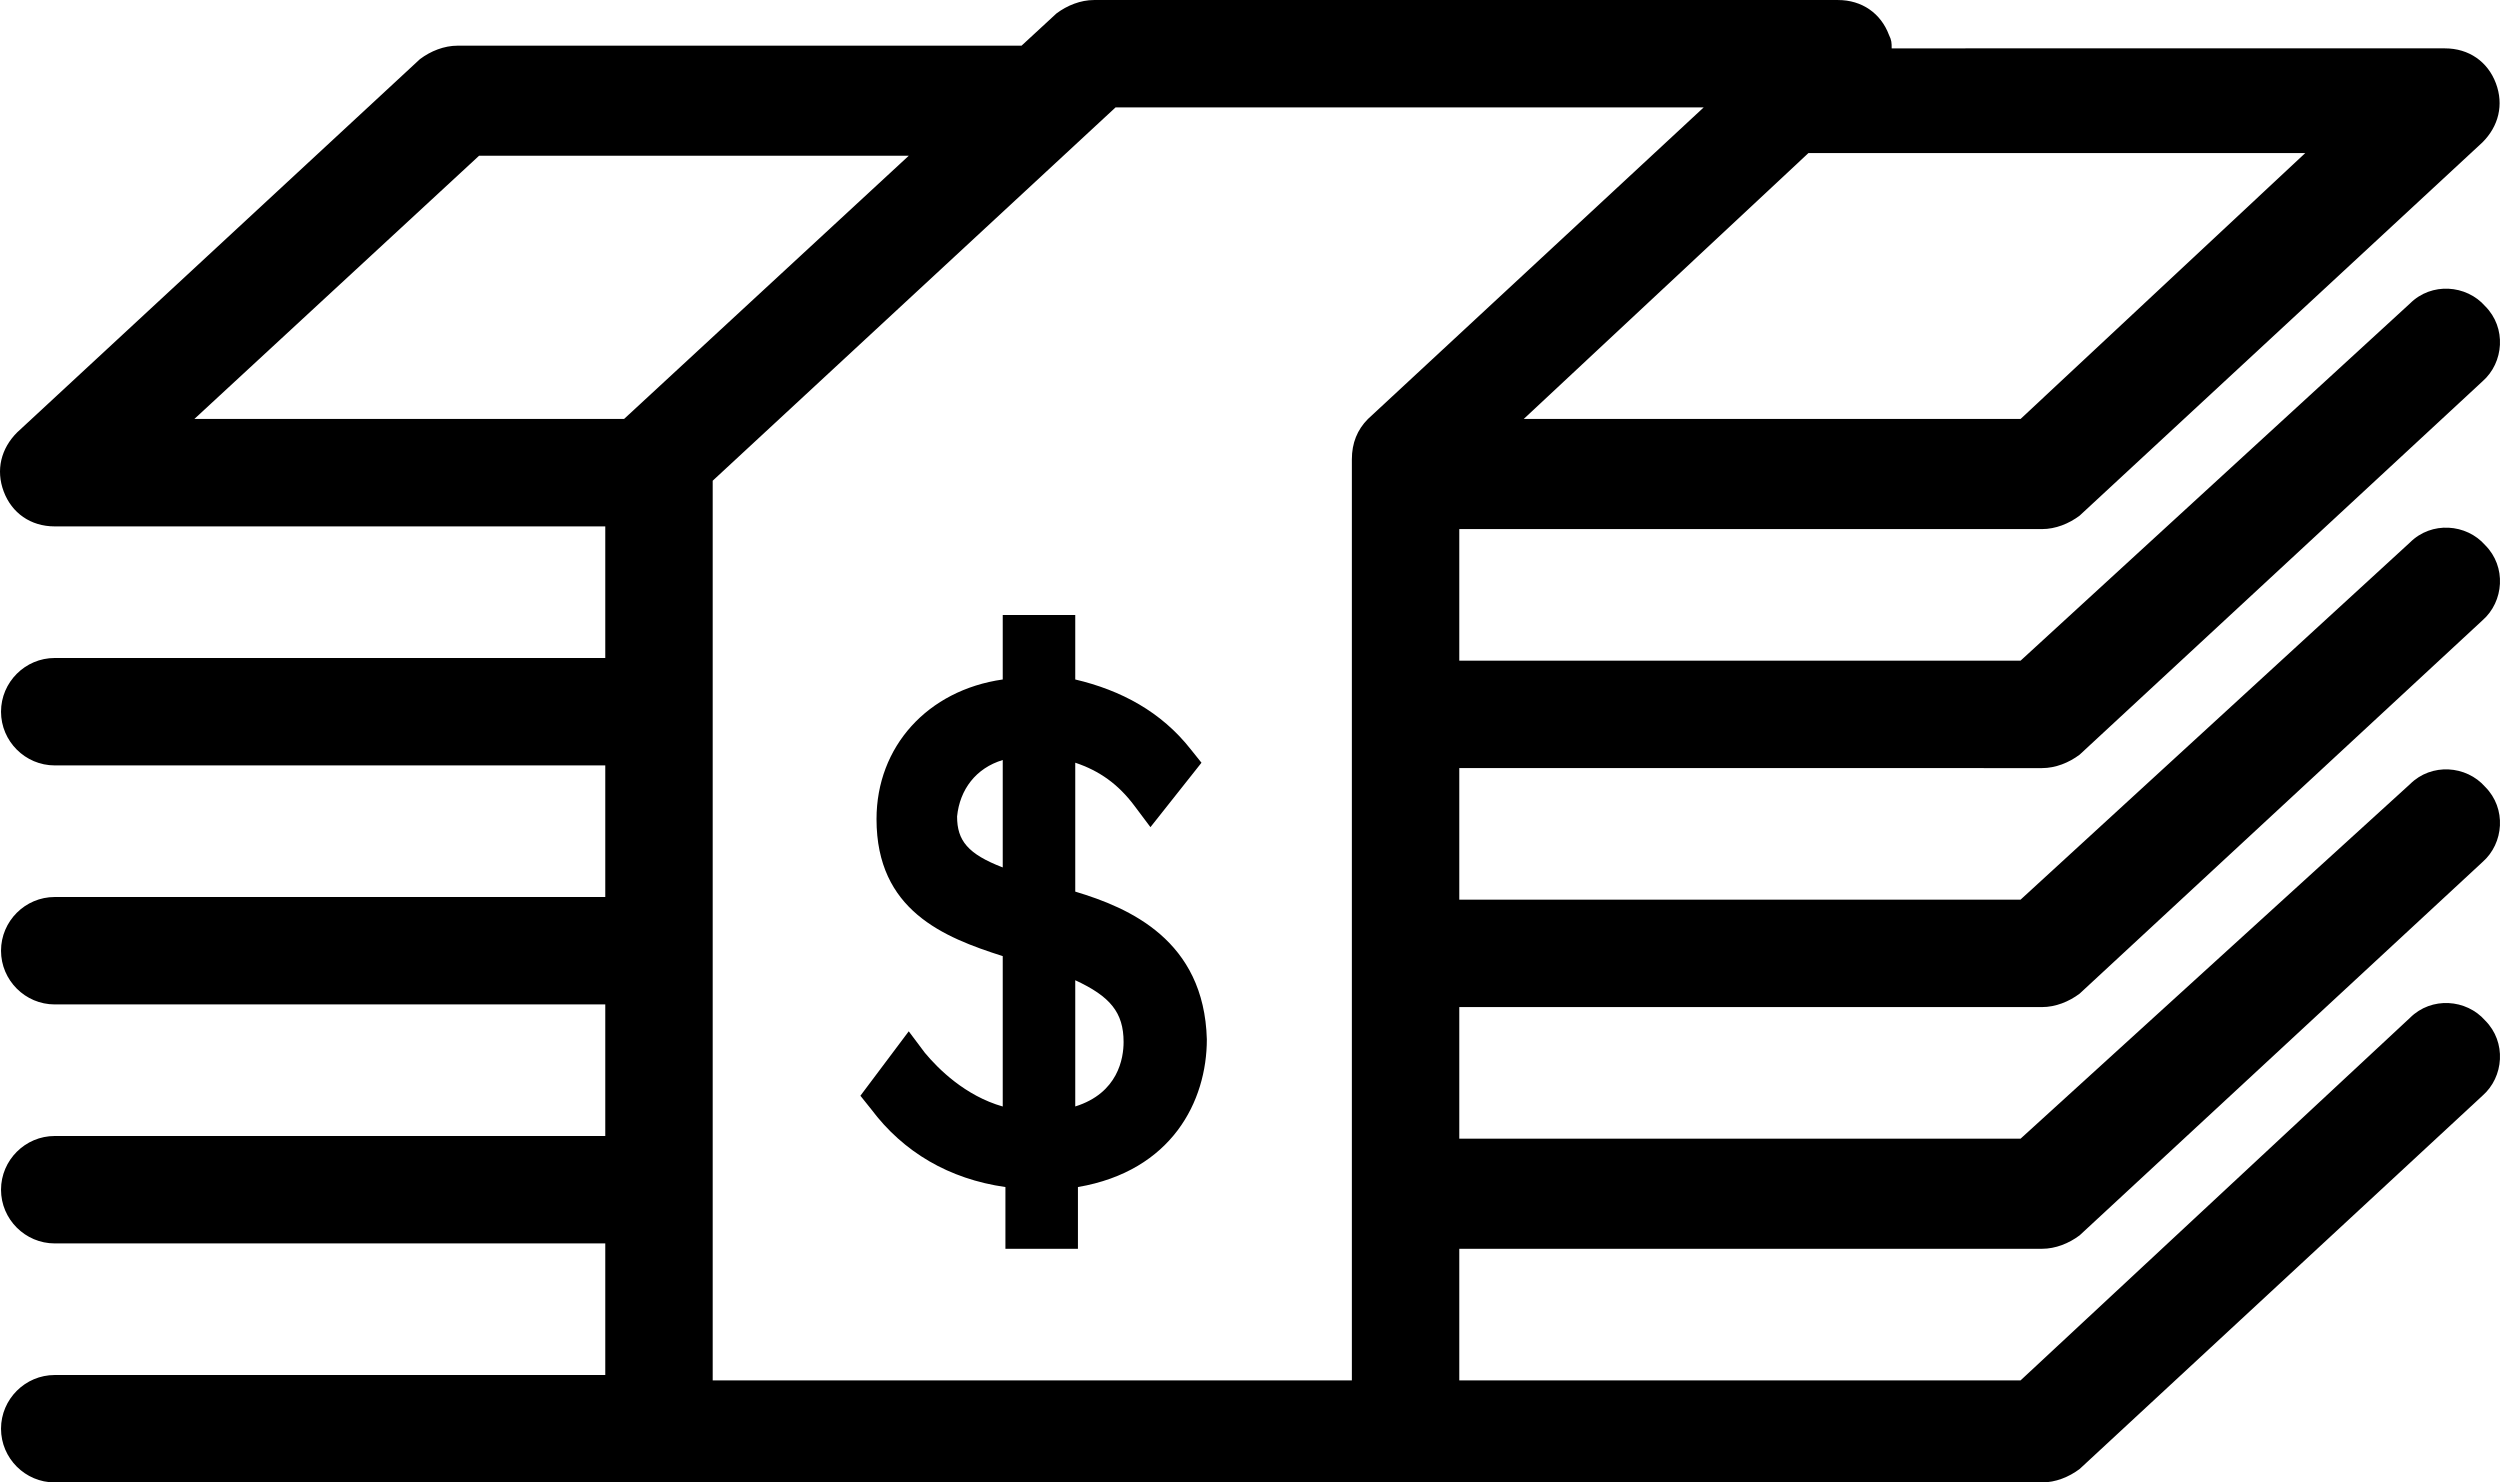 <?xml version="1.0" encoding="utf-8"?>
<!-- Generator: Adobe Illustrator 16.0.0, SVG Export Plug-In . SVG Version: 6.00 Build 0)  -->
<!DOCTYPE svg PUBLIC "-//W3C//DTD SVG 1.1//EN" "http://www.w3.org/Graphics/SVG/1.1/DTD/svg11.dtd">
<svg version="1.1" id="Layer_1" xmlns="http://www.w3.org/2000/svg" xmlns:xlink="http://www.w3.org/1999/xlink" x="0px" y="0px"
	 width="93.09px" height="55.2px" viewBox="0 0 93.09 55.2" enable-background="new 0 0 93.09 55.2" xml:space="preserve">
<g>
	<defs>
		<rect id="SVGID_1_" width="93.09" height="55.2"/>
	</defs>
	<clipPath id="SVGID_2_">
		<use xlink:href="#SVGID_1_"  overflow="visible"/>
	</clipPath>
	<path clip-path="url(#SVGID_2_)" d="M76.038,28.601c0.5,0,1-0.2,1.399-0.5l15-13.9c0.801-0.7,0.9-2,0.101-2.8
		c-0.7-0.8-2-0.9-2.8-0.1l-14.5,13.3h-20.9v-4.9h21.7c0.5,0,1-0.2,1.399-0.5l15-13.9c0.601-0.6,0.801-1.4,0.5-2.2
		c-0.3-0.8-1-1.3-1.899-1.3H70.438c0-0.2,0-0.3-0.1-0.5c-0.3-0.8-1-1.3-1.9-1.3h-27.7c-0.5,0-1,0.2-1.4,0.5l-1.3,1.2h-21
		c-0.5,0-1,0.2-1.4,0.5l-15,13.9c-0.6,0.6-0.8,1.4-0.5,2.2c0.3,0.8,1,1.3,1.9,1.3h20.5v4.9h-20.5c-1.1,0-2,0.9-2,2c0,1.1,0.9,2,2,2
		h20.5v4.9h-20.5c-1.1,0-2,0.899-2,2c0,1.1,0.9,2,2,2h20.5V42.3h-20.5c-1.1,0-2,0.9-2,2c0,1.101,0.9,2,2,2h20.5v4.9h-20.5
		c-1.1,0-2,0.9-2,2s0.9,2,2,2h74c0.5,0,1-0.2,1.399-0.5l15-13.9c0.801-0.699,0.9-2,0.101-2.8c-0.7-0.8-2-0.899-2.8-0.1l-14.5,13.5
		h-20.9v-4.9h21.7c0.5,0,1-0.2,1.399-0.5l15-13.899c0.801-0.7,0.9-2,0.101-2.801c-0.7-0.8-2-0.899-2.8-0.1l-14.5,13.2h-20.9v-4.9
		h21.7c0.5,0,1-0.2,1.399-0.5l15-13.9c0.801-0.7,0.9-2,0.101-2.8c-0.7-0.8-2-0.9-2.8-0.1l-14.5,13.3h-20.9v-4.899H76.038
		 M75.238,15.6h-18.5l10.6-9.9h0.1h18.4L75.238,15.6z M17.838,5.8h16l-10.6,9.8h-16L17.838,5.8z M26.538,51.4V17.9l15-13.9h21.9
		l-12.5,11.6c-0.399,0.4-0.6,0.9-0.6,1.5v34.3H26.538z"/>
	<path clip-path="url(#SVGID_2_)" d="M40.038,33.2v-4.8c0.9,0.3,1.6,0.8,2.2,1.6l0.6,0.8l1.9-2.399l-0.4-0.5
		c-1.1-1.4-2.6-2.2-4.3-2.6v-2.4h-2.7v2.4c-2.8,0.4-4.7,2.5-4.7,5.2c0,3.4,2.5,4.4,4.7,5.101v5.6c-1.4-0.4-2.4-1.4-2.9-2l-0.6-0.8
		l-1.8,2.399l0.4,0.5c1.2,1.601,2.9,2.601,5,2.9v2.3h2.7v-2.3c3.5-0.6,4.8-3.2,4.8-5.5C44.838,35,42.038,33.8,40.038,33.2
		 M40.038,41.2v-4.7c1.3,0.601,1.8,1.2,1.8,2.3C41.838,39.4,41.638,40.7,40.038,41.2 M37.338,28.3v4c-1.3-0.5-1.7-1-1.7-1.899
		C35.738,29.4,36.338,28.601,37.338,28.3"/>
</g>
</svg>
